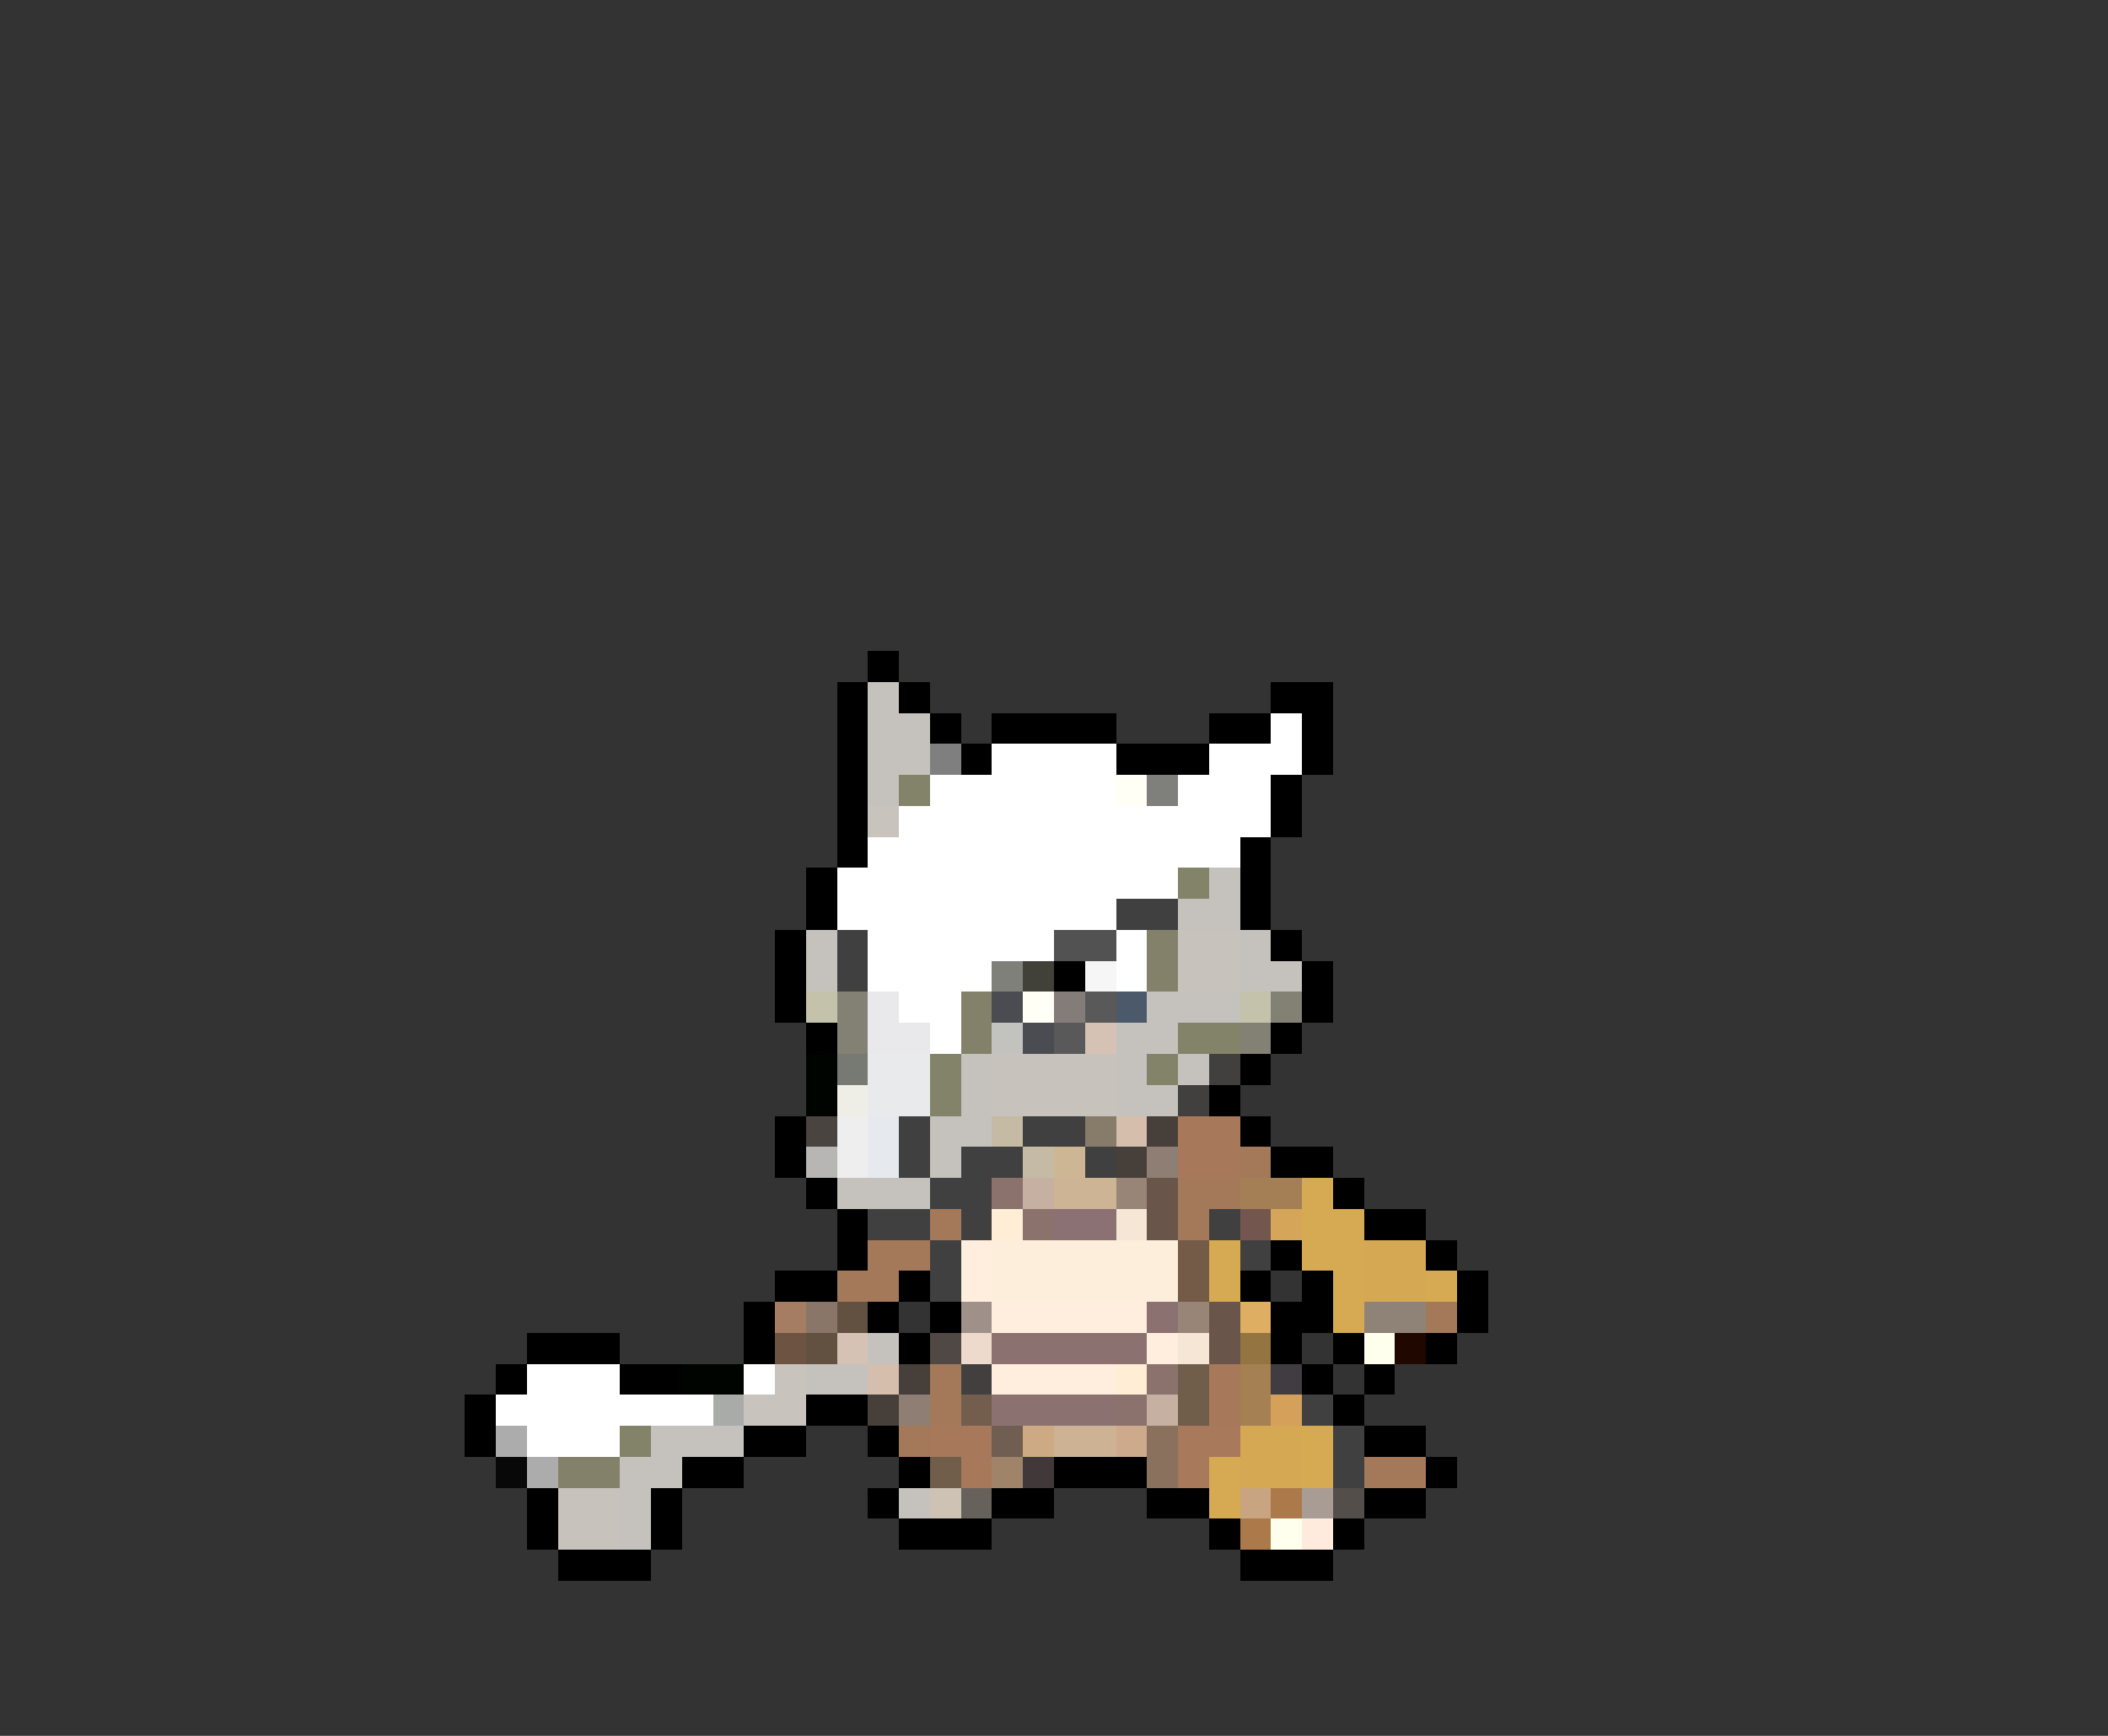 <svg xmlns="http://www.w3.org/2000/svg" viewBox="0 -0.5 68 56" shape-rendering="crispEdges">
<rect x="0" y="-0.5" width="68" height="56" fill="#333333" stroke="none"/>
<path stroke="#000000" d="M28 21h1M27 22h1M29 22h1M41 22h2M27 23h1M30 23h1M32 23h4M39 23h2M42 23h1M27 24h1M31 24h1M36 24h3M42 24h1M27 25h1M41 25h1M27 26h1M41 26h1M27 27h1M40 27h1M26 28h1M40 28h1M26 29h1M40 29h1M25 30h1M41 30h1M25 31h1M34 31h1M42 31h1M25 32h1M42 32h1M26 33h1M41 33h1M40 34h1M39 35h1M25 36h1M40 36h1M25 37h1M41 37h2M26 38h1M43 38h1M27 39h1M44 39h2M27 40h1M41 40h1M46 40h1M25 41h2M29 41h1M40 41h1M42 41h1M47 41h1M24 42h1M28 42h1M30 42h1M41 42h2M47 42h1M17 43h3M24 43h1M29 43h1M41 43h1M43 43h1M46 43h1M16 44h1M20 44h2M42 44h1M44 44h1M15 45h1M26 45h2M43 45h1M15 46h1M24 46h2M28 46h1M44 46h2M22 47h2M29 47h1M34 47h3M46 47h1M17 48h1M21 48h1M28 48h1M32 48h2M37 48h2M44 48h2M17 49h1M21 49h1M29 49h3M39 49h1M43 49h1M18 50h3M40 50h3" />
<path stroke="#c5c2bd" d="M28 22h1M28 23h2M28 24h2M28 25h1M39 28h1M38 29h2M26 30h1M40 30h1M26 31h1M40 31h2M37 32h3M36 33h2M31 34h1M36 34h1M38 34h1M31 35h1M36 35h2M30 36h2M30 37h1M27 38h3M28 43h1M26 44h2M21 46h3M20 47h2M20 48h1M29 48h1M20 49h1" />
<path stroke="#ffffff" d="M41 23h1M32 24h4M39 24h3M30 25h6M38 25h3M29 26h12M28 27h12M27 28h11M27 29h9M28 30h6M36 30h1M28 31h4M36 31h1M29 32h2M30 33h1M17 44h3M24 44h1M16 45h7M17 46h3" />
<path stroke="#7f7f7f" d="M30 24h1" />
<path stroke="#83836a" d="M29 25h1M38 28h1M38 33h2M30 34h1M37 34h1M30 35h1M20 46h1" />
<path stroke="#fffff6" d="M36 25h1M33 32h1" />
<path stroke="#7f7f7b" d="M37 25h1" />
<path stroke="#c8c3bd" d="M28 26h1M25 44h1M24 45h2" />
<path stroke="#414041" d="M36 29h2M27 30h1M27 31h1M29 36h1M33 36h2M29 37h1M31 37h2M35 37h1M30 38h2M28 39h2M31 39h1M39 39h1M30 40h1M40 40h1M30 41h1M42 45h1M43 46h1M43 47h1" />
<path stroke="#525252" d="M34 30h2" />
<path stroke="#83816a" d="M37 30h1M37 31h1M31 32h1M31 33h1M18 47h2" />
<path stroke="#c8c2bd" d="M38 30h2M38 31h2M32 34h4M32 35h4M18 48h2M18 49h2" />
<path stroke="#80807b" d="M32 31h1" />
<path stroke="#414039" d="M33 31h1" />
<path stroke="#f6f6f6" d="M35 31h1" />
<path stroke="#c5c2ac" d="M26 32h1M40 32h1" />
<path stroke="#838173" d="M27 32h1M41 32h1M27 33h1M40 33h1" />
<path stroke="#e9e9eb" d="M28 32h1M28 33h2" />
<path stroke="#4a4c52" d="M32 32h1M33 33h1" />
<path stroke="#837c78" d="M34 32h1" />
<path stroke="#5a595a" d="M35 32h1M34 33h1" />
<path stroke="#4c596a" d="M36 32h1" />
<path stroke="#c2c3bf" d="M32 33h1" />
<path stroke="#d5c2b4" d="M35 33h1M27 43h1" />
<path stroke="#000400" d="M26 34h1M26 35h1M22 44h2" />
<path stroke="#777973" d="M27 34h1" />
<path stroke="#e9eaeb" d="M28 34h2M28 35h2" />
<path stroke="#41403f" d="M39 34h1M38 35h1M31 44h1" />
<path stroke="#eeeee6" d="M27 35h1" />
<path stroke="#4a4441" d="M26 36h1" />
<path stroke="#eeeeee" d="M27 36h1M27 37h1" />
<path stroke="#e6eaee" d="M28 36h1M28 37h1" />
<path stroke="#c5baa4" d="M32 36h1M33 37h1" />
<path stroke="#877b6a" d="M35 36h1" />
<path stroke="#d5beac" d="M36 36h1M28 44h1" />
<path stroke="#473f39" d="M37 36h1M36 37h1M29 44h1M28 45h1" />
<path stroke="#a7795a" d="M38 36h2M38 37h2M39 44h1M39 45h1M30 46h2M31 47h1" />
<path stroke="#b7b6b4" d="M26 37h1" />
<path stroke="#cdb694" d="M34 37h1" />
<path stroke="#8e7e73" d="M37 37h1M29 45h1" />
<path stroke="#a4795a" d="M40 37h1M38 38h2M30 39h1M38 39h1M28 40h2M27 41h2M46 42h1M30 44h1M30 45h1M29 46h1M44 47h2" />
<path stroke="#8b726d" d="M32 38h1M33 39h1M37 44h1M36 45h1" />
<path stroke="#c5b0a1" d="M33 38h1M37 45h1" />
<path stroke="#cdb494" d="M34 38h2" />
<path stroke="#998578" d="M36 38h1M38 42h1" />
<path stroke="#6a554a" d="M37 38h1M37 39h1M39 42h1M39 43h1" />
<path stroke="#a47e54" d="M40 38h2" />
<path stroke="#d5aa52" d="M42 38h1M42 39h2M39 40h1M42 40h2M39 41h1M43 41h1M46 41h1M43 42h1M42 46h1M39 47h1M42 47h1M39 48h1" />
<path stroke="#ffeed5" d="M32 39h1M36 44h1" />
<path stroke="#8b7173" d="M34 39h2" />
<path stroke="#f6e6d5" d="M36 39h1M38 43h1" />
<path stroke="#73574f" d="M40 39h1" />
<path stroke="#d5a55a" d="M41 39h1" />
<path stroke="#ffeede" d="M31 40h1M31 41h1M32 42h5M37 43h1M32 44h4" />
<path stroke="#fceedb" d="M32 40h6M32 41h6" />
<path stroke="#735b47" d="M38 40h1M38 41h1" />
<path stroke="#d5a954" d="M44 40h2M44 41h2M40 46h2M40 47h2" />
<path stroke="#a47d62" d="M25 42h1" />
<path stroke="#897668" d="M26 42h1" />
<path stroke="#625041" d="M27 42h1M26 43h1" />
<path stroke="#9f9189" d="M31 42h1" />
<path stroke="#8b7270" d="M37 42h1M32 43h5M32 45h4" />
<path stroke="#deae62" d="M40 42h1" />
<path stroke="#8f8377" d="M44 42h2" />
<path stroke="#6d5341" d="M25 43h1" />
<path stroke="#4f4844" d="M30 43h1" />
<path stroke="#eedacd" d="M31 43h1" />
<path stroke="#947441" d="M40 43h1" />
<path stroke="#ffffee" d="M44 43h1M41 49h1" />
<path stroke="#200800" d="M45 43h1" />
<path stroke="#705d4a" d="M38 44h1M38 45h1M30 47h1" />
<path stroke="#a48052" d="M40 44h1M40 45h1" />
<path stroke="#413c41" d="M41 44h1" />
<path stroke="#a9aba9" d="M23 45h1" />
<path stroke="#735d4c" d="M31 45h1" />
<path stroke="#d5a15a" d="M41 45h1" />
<path stroke="#acacac" d="M16 46h1M17 47h1" />
<path stroke="#705e52" d="M32 46h1" />
<path stroke="#cdaa83" d="M33 46h1" />
<path stroke="#cdb294" d="M34 46h2" />
<path stroke="#cdaa8b" d="M36 46h1" />
<path stroke="#89715d" d="M37 46h1M37 47h1" />
<path stroke="#a8795a" d="M38 46h2M38 47h1" />
<path stroke="#080808" d="M16 47h1" />
<path stroke="#9f846a" d="M32 47h1" />
<path stroke="#413839" d="M33 47h1" />
<path stroke="#cdc2b4" d="M30 48h1" />
<path stroke="#66615a" d="M31 48h1" />
<path stroke="#c8a580" d="M40 48h1" />
<path stroke="#ac794a" d="M41 48h1M40 49h1" />
<path stroke="#a99c94" d="M42 48h1" />
<path stroke="#544e4a" d="M43 48h1" />
<path stroke="#ffeade" d="M42 49h1" />
</svg>
